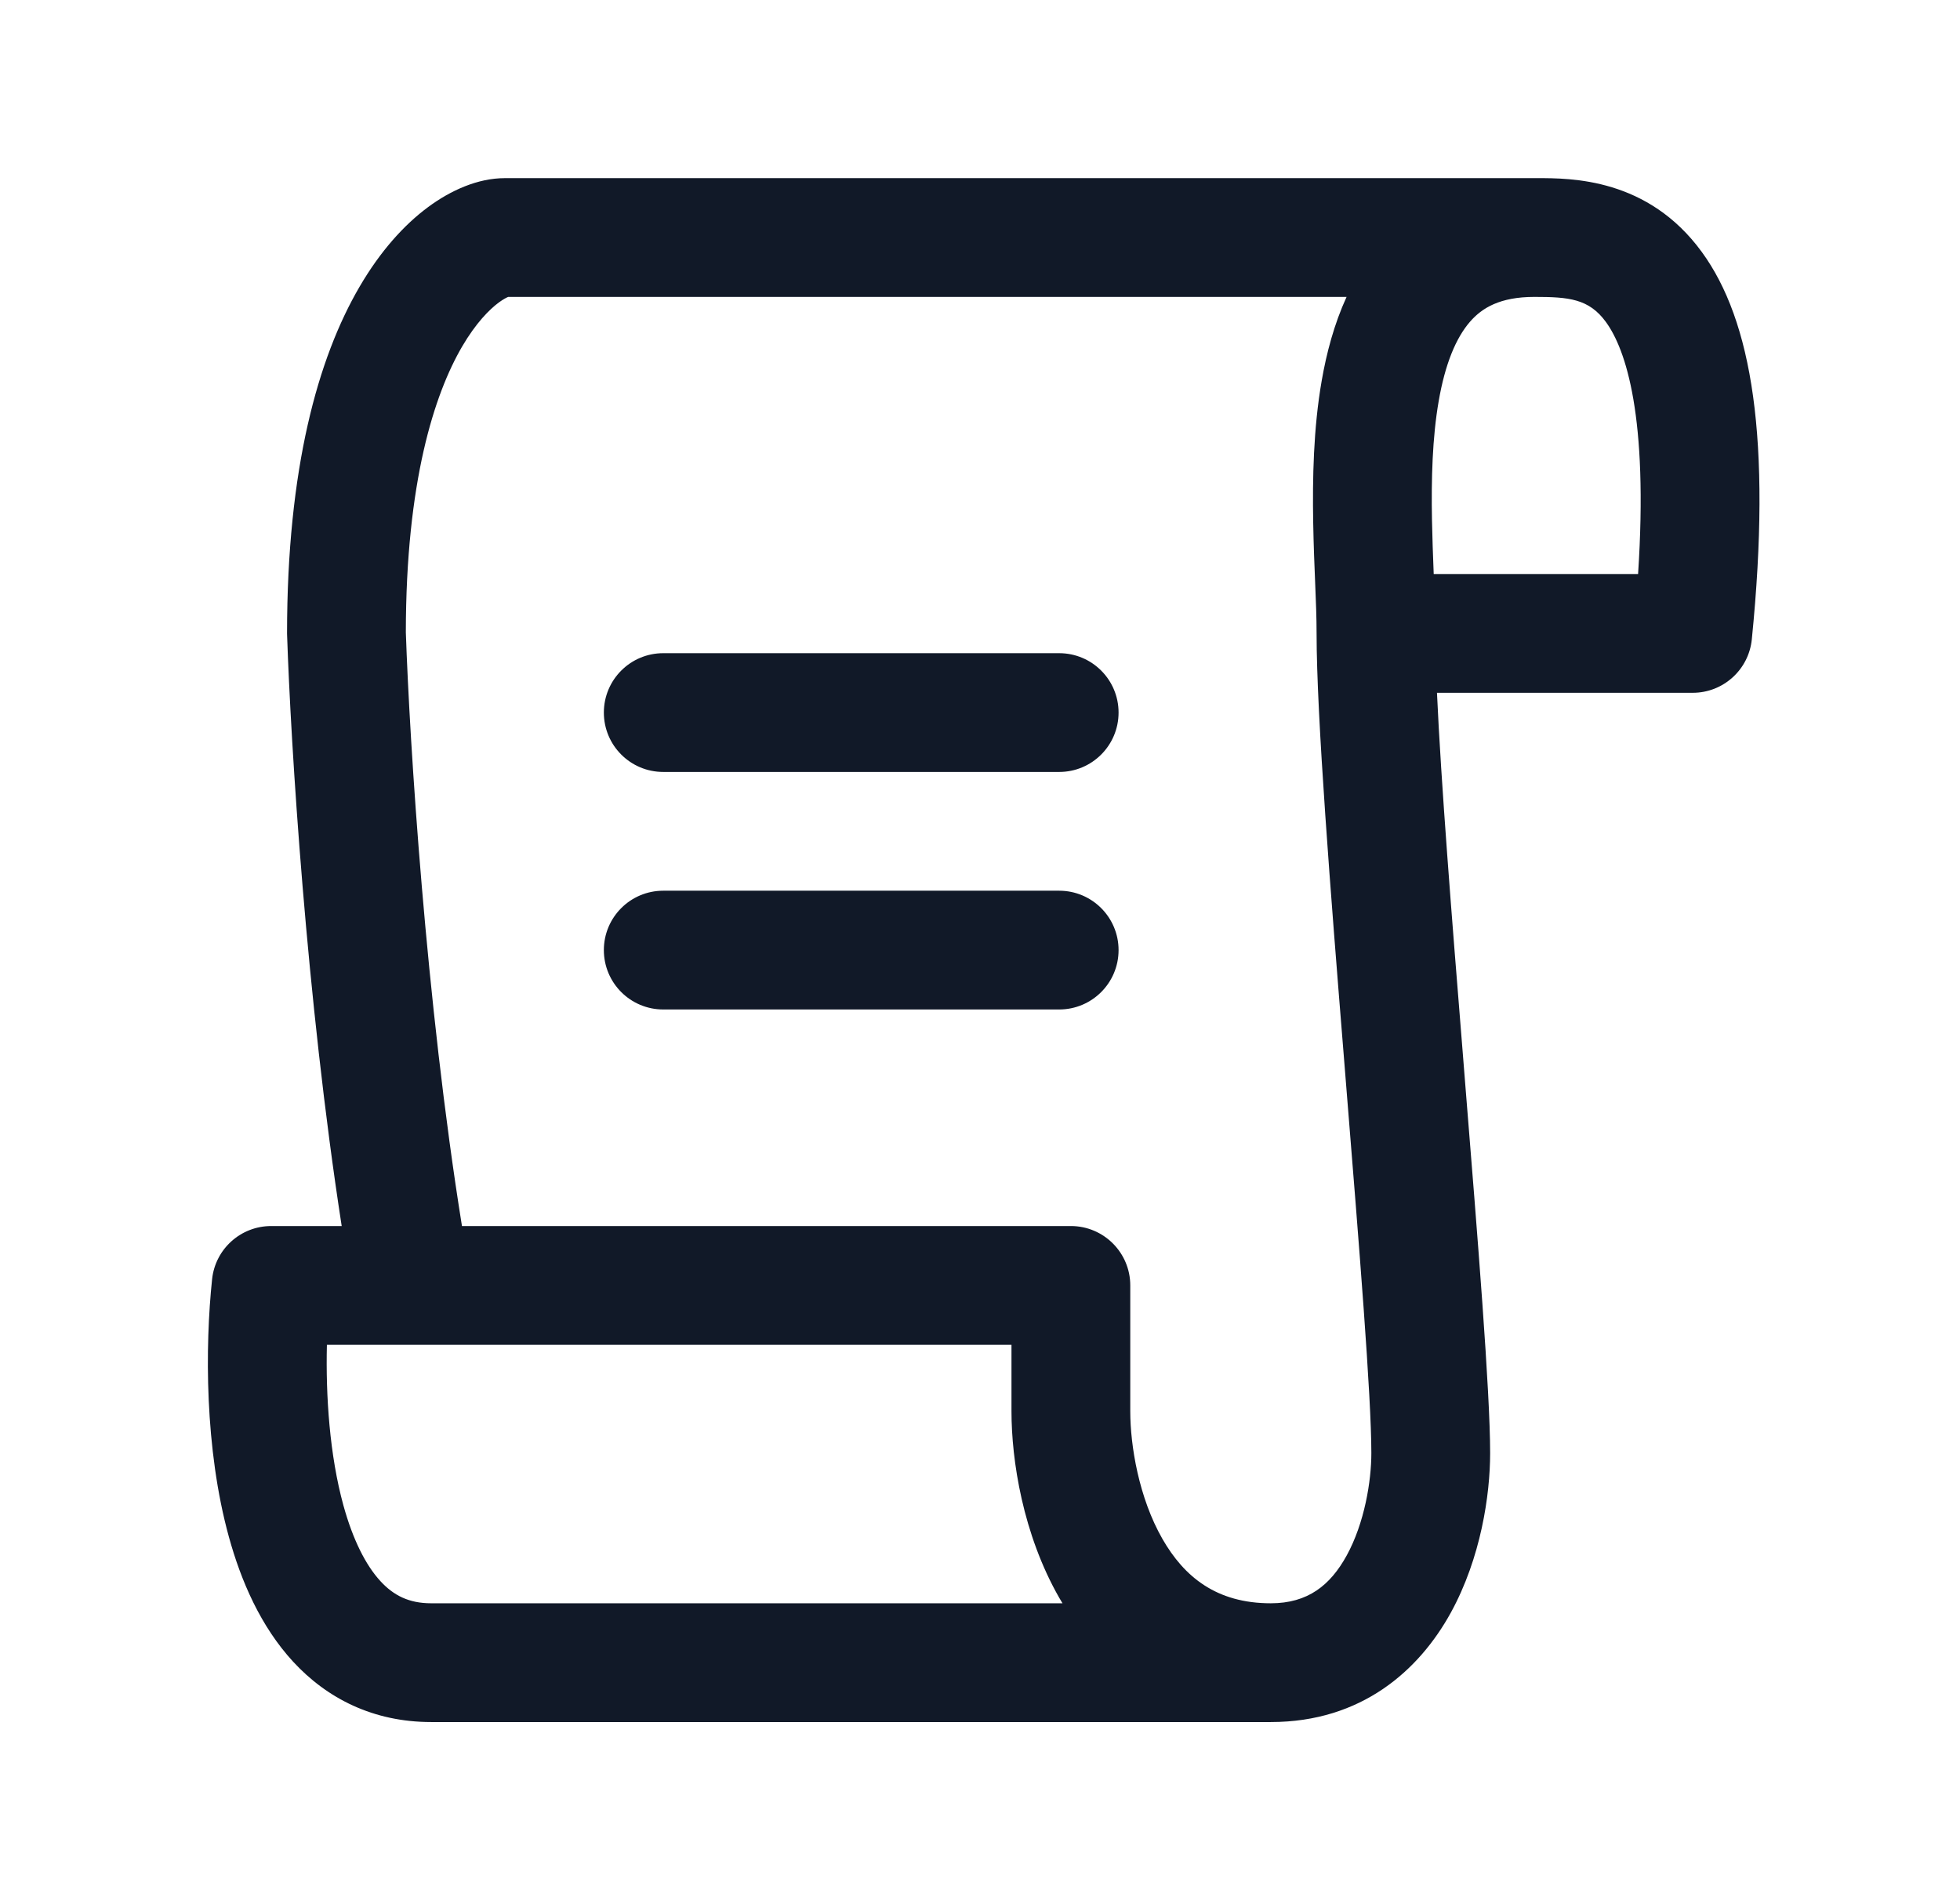 <svg width="33" height="32" viewBox="0 0 33 32" fill="none" xmlns="http://www.w3.org/2000/svg">
<path d="M10.167 16C10.167 15.448 10.614 15 11.167 15H17.833C18.386 15 18.833 15.448 18.833 16C18.833 16.552 18.386 17 17.833 17H11.167C10.614 17 10.167 16.552 10.167 16Z" fill="#111928"/>
<path d="M11.167 11C10.614 11 10.167 11.448 10.167 12C10.167 12.552 10.614 13 11.167 13H17.833C18.386 13 18.833 12.552 18.833 12C18.833 11.448 18.386 11 17.833 11H11.167Z" fill="#111928"/>
<path fill-rule="evenodd" clip-rule="evenodd" d="M24.194 11.667H28.5C29.014 11.667 29.444 11.277 29.495 10.766C29.832 7.4 29.495 5.399 28.654 4.245C27.746 2.998 26.456 2.999 25.871 3L8.5 3C8.045 3 7.589 3.205 7.207 3.488C6.802 3.788 6.403 4.23 6.053 4.83C5.354 6.028 4.833 7.885 4.833 10.667C4.833 10.678 4.834 10.689 4.834 10.7C4.895 12.52 5.16 16.819 5.753 20.647H4.566C4.054 20.647 3.625 21.033 3.571 21.542C3.452 22.671 3.444 24.396 3.854 25.883C4.059 26.628 4.39 27.391 4.935 27.983C5.506 28.603 6.286 29 7.259 29H21.396C22.927 29 23.894 28.127 24.427 27.158C24.934 26.234 25.089 25.173 25.089 24.471C25.089 23.43 24.881 20.869 24.668 18.234L24.625 17.694C24.441 15.419 24.261 13.151 24.194 11.667ZM27.038 5.422C26.752 5.03 26.413 5 25.833 5C25.254 5 24.952 5.186 24.751 5.417C24.514 5.689 24.331 6.129 24.223 6.754C24.116 7.369 24.097 8.065 24.11 8.763C24.115 9.041 24.127 9.359 24.139 9.667H27.58C27.754 7.018 27.375 5.885 27.038 5.422ZM17.889 27H7.259C6.885 27 6.627 26.868 6.406 26.628C6.158 26.359 5.942 25.931 5.782 25.352C5.55 24.508 5.483 23.509 5.504 22.647H17.03V23.765C17.03 24.591 17.22 25.834 17.835 26.909C17.853 26.939 17.871 26.97 17.889 27ZM21.396 27C22.02 27 22.398 26.697 22.674 26.195C22.974 25.648 23.089 24.944 23.089 24.471C23.089 23.515 22.886 21.012 22.666 18.291L22.631 17.855C22.402 15.027 22.167 12.052 22.167 10.667C22.167 10.398 22.156 10.128 22.143 9.817C22.131 9.525 22.117 9.197 22.11 8.799C22.097 8.06 22.113 7.215 22.253 6.412C22.334 5.946 22.462 5.458 22.672 5H8.556C8.533 5.01 8.479 5.035 8.397 5.095C8.24 5.212 8.014 5.437 7.78 5.837C7.314 6.637 6.835 8.109 6.833 10.65C6.896 12.49 7.171 16.873 7.778 20.647H18.03C18.582 20.647 19.03 21.095 19.03 21.647V23.765C19.03 24.35 19.176 25.225 19.571 25.915C19.938 26.556 20.482 27 21.396 27Z" fill="#111928"/>
</svg>
